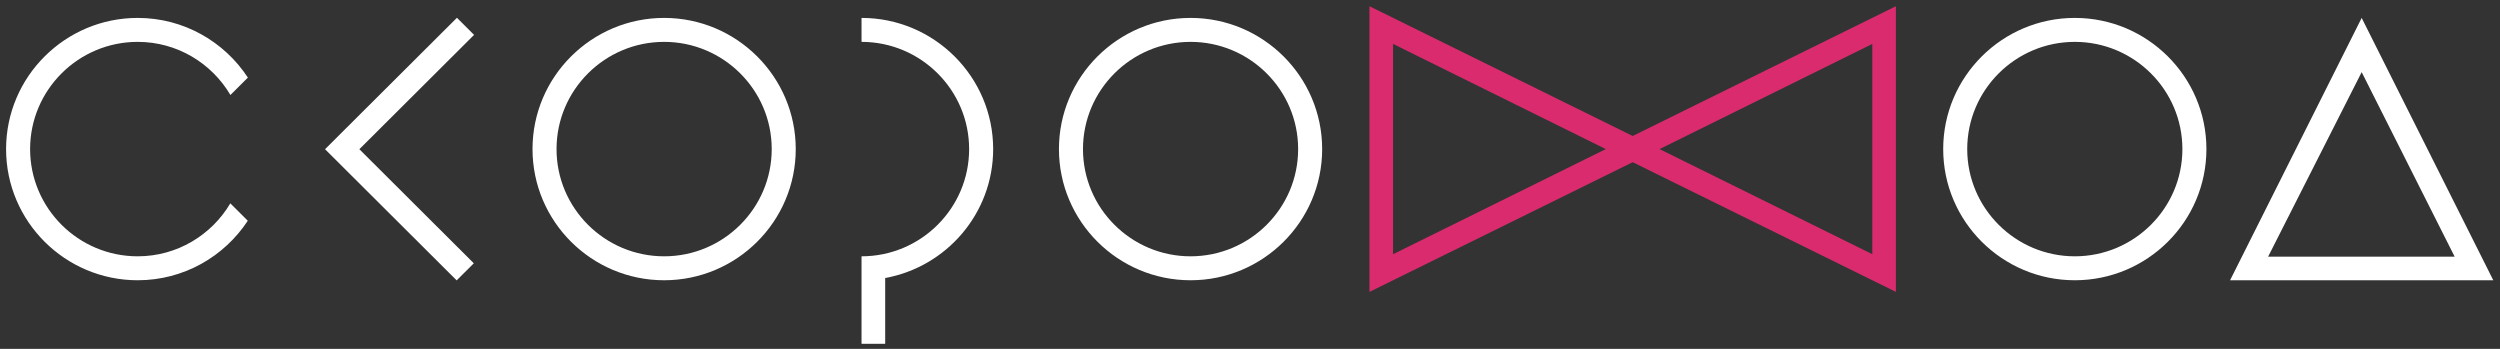 <?xml version="1.0" encoding="UTF-8" standalone="no"?>
<svg width="215px" height="30px" viewBox="0 0 215 30" version="1.1" xmlns="http://www.w3.org/2000/svg" xmlns:xlink="http://www.w3.org/1999/xlink" xmlns:sketch="http://www.bohemiancoding.com/sketch/ns">
    <rect x="0" y="0" width="215" height="30" fill="#333333" stroke="none"/>
    <!-- Generator: Sketch 3.2.2 (9983) - http://www.bohemiancoding.com/sketch -->
    <title>Imported Layers</title>
    <desc>Created with Sketch.</desc>
    <defs></defs>
    <g id="Page-1" stroke="none" stroke-width="1" fill="none" fill-rule="evenodd" sketch:type="MSPage">
        <g id="Партнёры" sketch:type="MSArtboardGroup" transform="translate(-662, -1652)">
            <g id="2_block" sketch:type="MSLayerGroup" transform="translate(242, 192)">
                <g id="4" transform="translate(275, 1159)" sketch:type="MSShapeGroup">
                    <g id="Imported-Layers" transform="translate(145, 301)">
                        <path d="M163.047,25.102 L140.41,13.948 L117.774,25.102 L117.774,0.536 L140.41,11.695 L163.047,0.536 L163.047,25.102 L163.047,25.102 Z M142.723,12.822 L161.018,21.861 L161.018,3.777 L142.723,12.822 L142.723,12.822 Z M119.804,3.777 L119.804,21.861 L138.099,12.822 L119.804,3.777 L119.804,3.777 Z" id="Fill-1" fill="#DA2B6F"></path>
                        <path d="M57.115,24.102 C50.874,24.102 45.796,19.042 45.796,12.822 C45.796,6.602 50.874,1.541 57.115,1.541 C63.356,1.541 68.434,6.602 68.434,12.822 C68.434,19.042 63.356,24.102 57.115,24.102 L57.115,24.102 Z M57.115,3.601 C52.013,3.601 47.862,7.737 47.862,12.822 C47.862,17.907 52.013,22.043 57.115,22.043 C62.217,22.043 66.368,17.907 66.368,12.822 C66.368,7.737 62.217,3.601 57.115,3.601 L57.115,3.601 Z" id="Fill-2" fill="#FFFFFF"></path>
                        <path d="M102.388,24.102 C96.147,24.102 91.069,19.042 91.069,12.822 C91.069,6.602 96.147,1.541 102.388,1.541 C108.629,1.541 113.706,6.602 113.706,12.822 C113.706,19.042 108.629,24.102 102.388,24.102 L102.388,24.102 Z M102.388,3.601 C97.286,3.601 93.136,7.737 93.136,12.822 C93.136,17.907 97.286,22.043 102.388,22.043 C107.489,22.043 111.64,17.907 111.64,12.822 C111.64,7.737 107.489,3.601 102.388,3.601 L102.388,3.601 Z" id="Fill-3" fill="#FFFFFF"></path>
                        <path d="M178.434,24.102 C172.194,24.102 167.115,19.042 167.115,12.822 C167.115,6.602 172.194,1.541 178.434,1.541 C184.675,1.541 189.752,6.602 189.752,12.822 C189.752,19.042 184.675,24.102 178.434,24.102 L178.434,24.102 Z M178.434,3.601 C173.332,3.601 169.181,7.737 169.181,12.822 C169.181,17.907 173.332,22.043 178.434,22.043 C183.535,22.043 187.686,17.907 187.686,12.822 C187.686,7.737 183.535,3.601 178.434,3.601 L178.434,3.601 Z" id="Fill-4" fill="#FFFFFF"></path>
                        <path d="M74.092,1.541 L74.092,3.601 C79.194,3.601 83.345,7.737 83.345,12.822 C83.345,17.907 79.194,22.043 74.092,22.043 L74.092,29.565 L76.126,29.565 L76.126,23.909 C81.398,22.951 85.412,18.349 85.412,12.822 C85.412,6.602 80.333,1.541 74.092,1.541" id="Fill-5" fill="#FFFFFF"></path>
                        <path d="M19.808,17.488 C18.198,20.208 15.234,22.043 11.841,22.043 C6.739,22.043 2.589,17.907 2.589,12.822 C2.589,7.737 6.739,3.601 11.841,3.601 C15.24,3.601 18.207,5.441 19.816,8.169 L21.318,6.673 C19.296,3.588 15.806,1.541 11.841,1.541 C5.6,1.541 0.523,6.602 0.523,12.822 C0.523,19.042 5.6,24.102 11.841,24.102 C15.801,24.102 19.286,22.062 21.31,18.984 L19.808,17.488" id="Fill-6" fill="#FFFFFF"></path>
                        <path d="M39.273,24.113 L27.954,12.832 L39.295,1.53 L40.77,2.999 L30.905,12.832 L40.747,22.643 L39.273,24.113" id="Fill-7" fill="#FFFFFF"></path>
                        <path d="M203.104,1.541 L191.786,24.103 L214.423,24.103 L203.104,1.541 L203.104,1.541 Z M195.057,22.075 L203.104,6.203 L211.101,22.075 L195.057,22.075 L195.057,22.075 Z" id="Fill-8" fill="#FFFFFF"></path>
                    </g>
                </g>
            </g>
        </g>
    </g>
</svg>